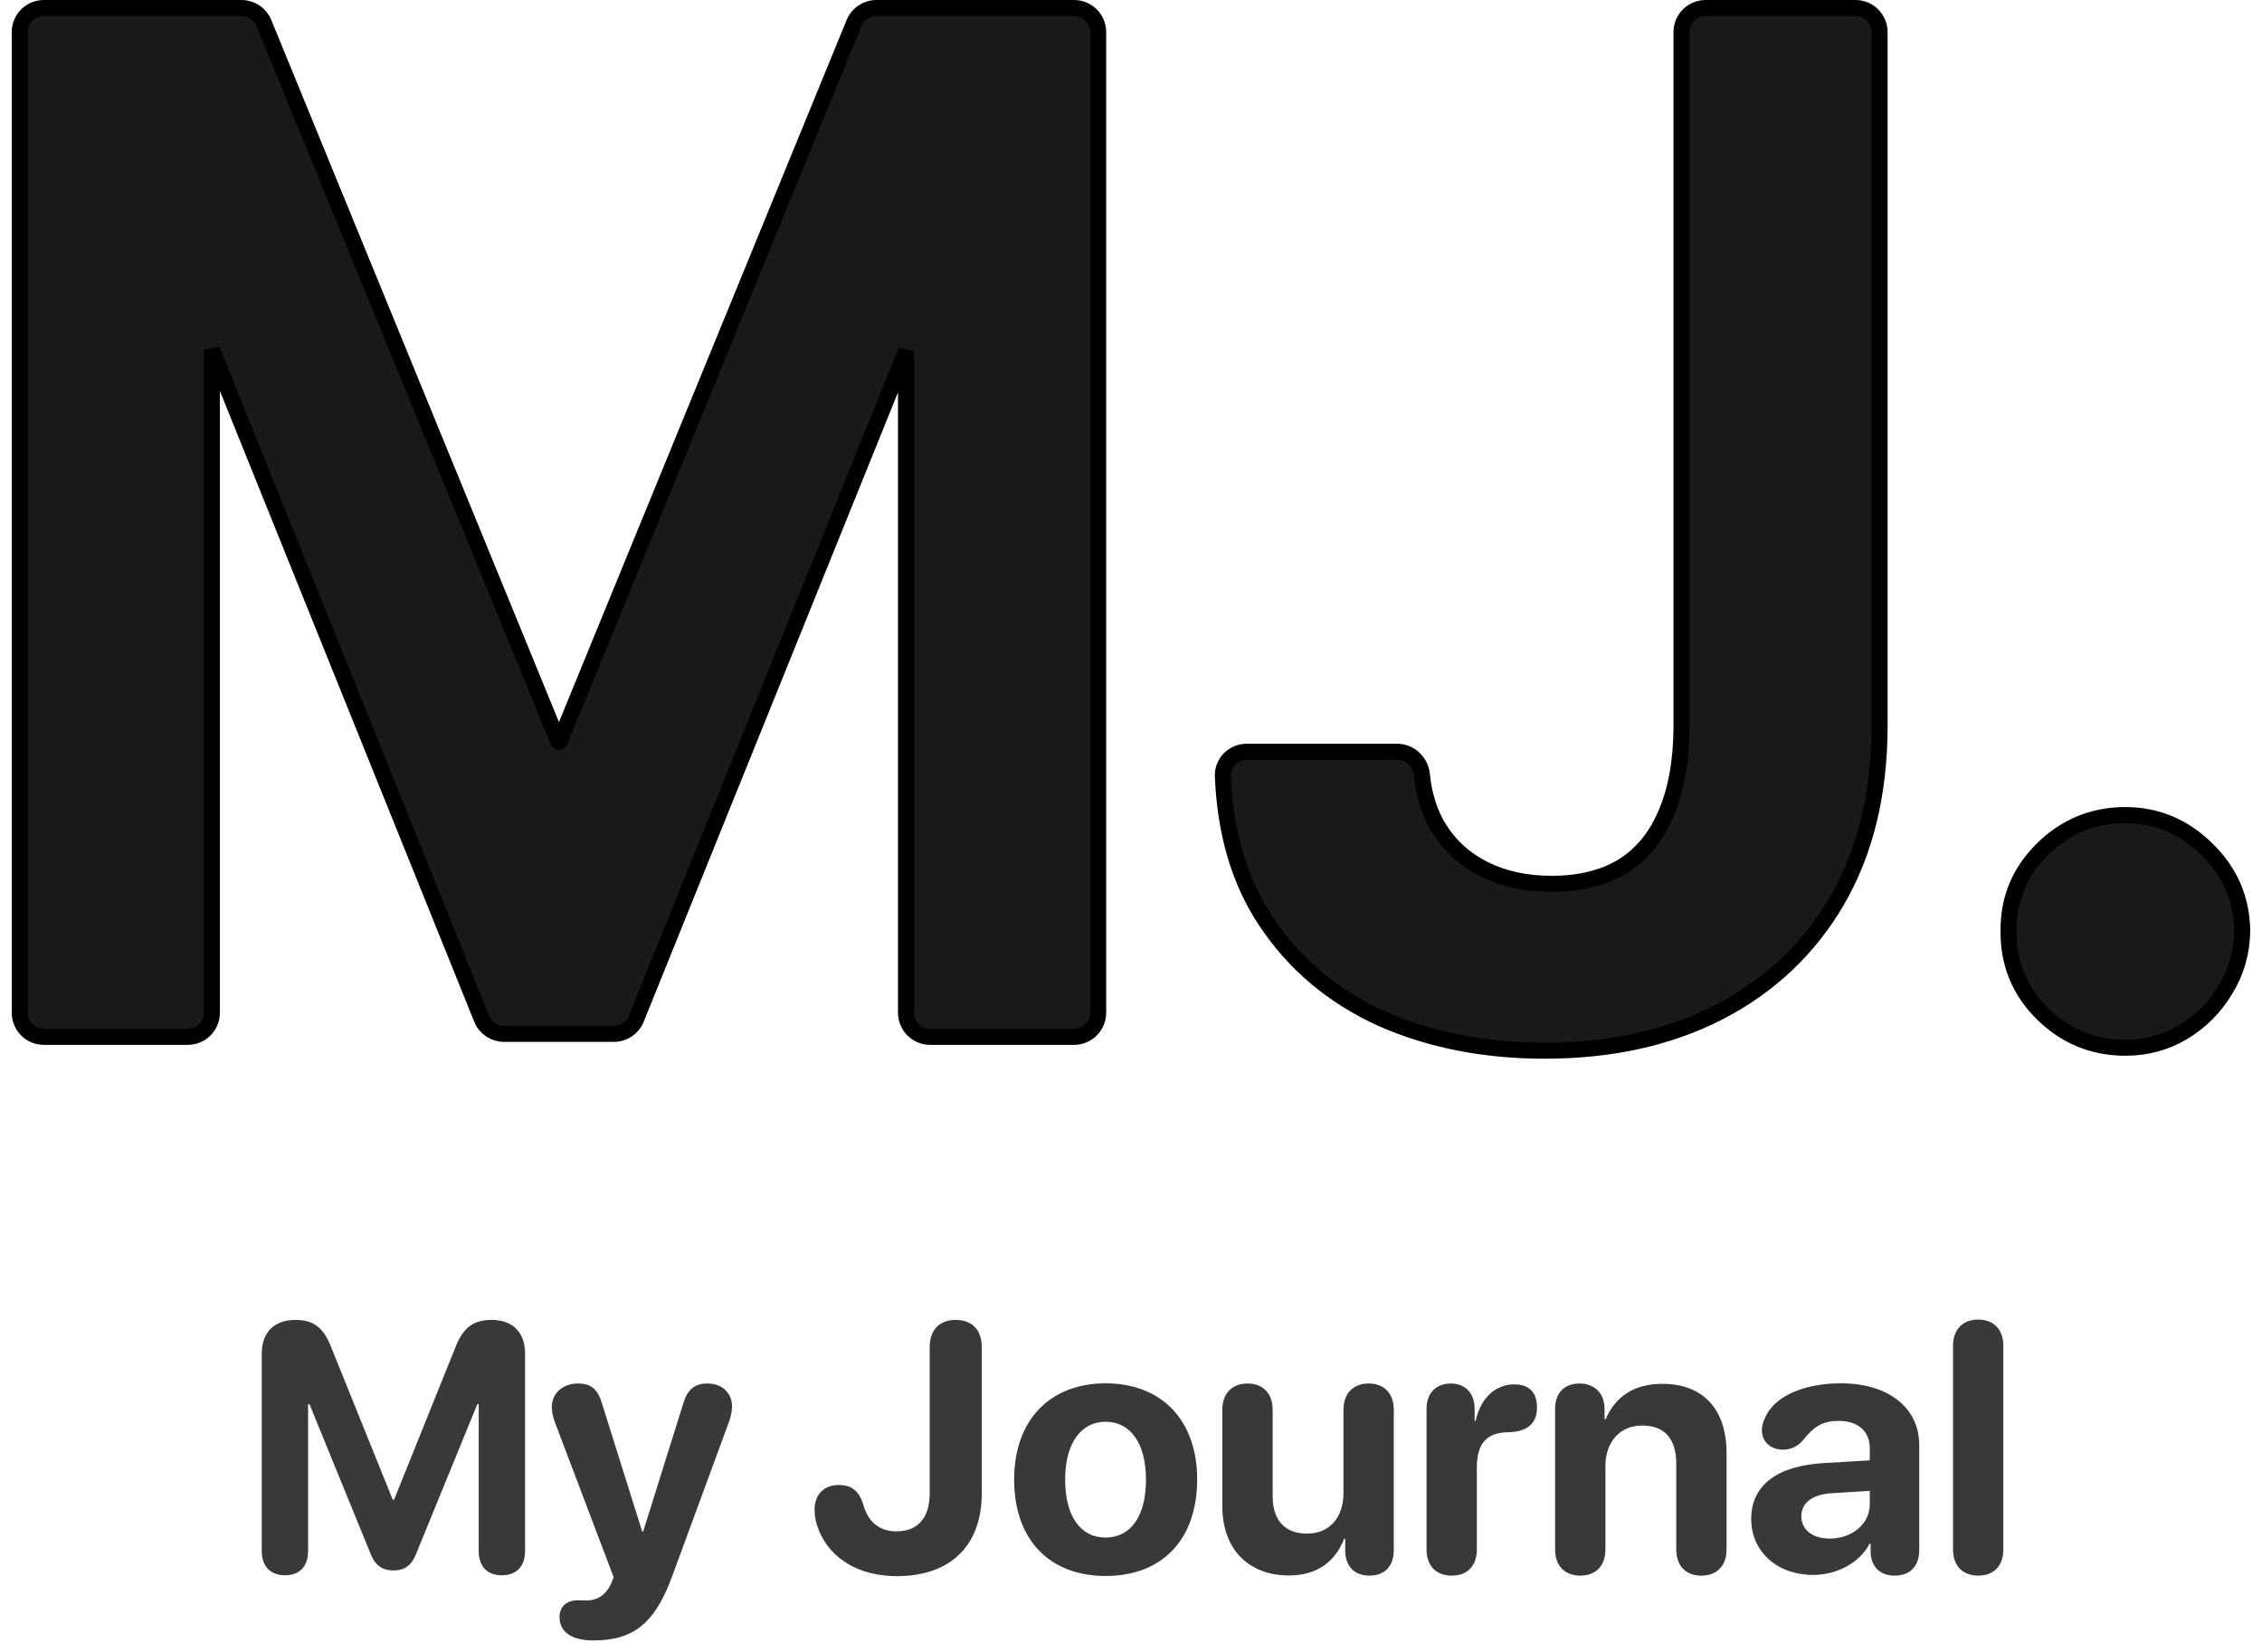 <svg width="141" height="103" viewBox="0 0 141 103" fill="none" xmlns="http://www.w3.org/2000/svg">
<path d="M117.161 45.396V45.393V2C117.161 1.172 116.49 0.5 115.661 0.5H106.316C105.488 0.5 104.816 1.172 104.816 2V45.391C104.796 47.562 104.454 49.36 103.811 50.8L103.809 50.805C103.188 52.242 102.287 53.308 101.111 54.029C99.931 54.732 98.474 55.097 96.715 55.097C95.096 55.097 93.686 54.782 92.471 54.165C91.26 53.55 90.314 52.67 89.623 51.52C89.088 50.602 88.755 49.533 88.634 48.303C88.558 47.531 87.927 46.866 87.095 46.866H77.707C76.884 46.866 76.194 47.537 76.227 48.386C76.368 51.903 77.244 54.91 78.88 57.384C80.66 60.075 83.067 62.109 86.088 63.482L86.092 63.484C89.124 64.831 92.524 65.5 96.284 65.5C100.397 65.5 104.023 64.706 107.148 63.102L107.149 63.101C110.294 61.476 112.749 59.16 114.503 56.158L114.504 56.157C116.262 53.128 117.14 49.535 117.161 45.396ZM139.766 58.041H139.766L139.766 58.027C139.744 56.042 138.999 54.333 137.55 52.927C136.125 51.525 134.428 50.812 132.484 50.812C130.482 50.812 128.753 51.522 127.324 52.929C125.894 54.337 125.181 56.047 125.202 58.033C125.181 60.056 125.891 61.788 127.324 63.198C128.753 64.606 130.482 65.315 132.484 65.315C133.783 65.315 134.981 64.995 136.068 64.351L136.071 64.35C137.167 63.692 138.048 62.812 138.706 61.715C139.392 60.609 139.744 59.38 139.766 58.041ZM2.732 0.5C1.904 0.5 1.232 1.172 1.232 2V63.137C1.232 63.965 1.904 64.637 2.732 64.637H11.707C12.536 64.637 13.207 63.965 13.207 63.137V21.793L30.026 63.513C30.255 64.08 30.805 64.452 31.417 64.452H38.268C38.879 64.452 39.43 64.081 39.659 63.514L56.477 21.884V63.137C56.477 63.965 57.149 64.637 57.977 64.637H66.952C67.781 64.637 68.452 63.965 68.452 63.137V2C68.452 1.172 67.781 0.5 66.952 0.5H54.627C54.018 0.5 53.47 0.868 53.239 1.431L34.89 46.218C34.882 46.237 34.863 46.249 34.842 46.249C34.821 46.249 34.803 46.237 34.795 46.218L16.446 1.431C16.215 0.868 15.666 0.5 15.058 0.5H2.732Z" fill="#181919" stroke="black"/>
<path d="M17.766 98.204C16.853 98.204 16.316 97.645 16.316 96.689V84.379C16.316 83.068 17.089 82.284 18.41 82.284C19.538 82.284 20.161 82.757 20.634 83.96L24.48 93.488H24.566L28.401 83.96C28.873 82.768 29.507 82.284 30.646 82.284C31.956 82.284 32.73 83.058 32.73 84.379V96.689C32.73 97.645 32.193 98.204 31.279 98.204C30.366 98.204 29.84 97.645 29.84 96.689V87.537H29.754L25.919 96.915C25.64 97.603 25.21 97.903 24.533 97.903C23.846 97.903 23.395 97.592 23.126 96.926L19.291 87.537H19.205V96.689C19.205 97.645 18.679 98.204 17.766 98.204ZM36.994 102.265C35.619 102.265 34.878 101.738 34.878 100.793C34.878 100.159 35.319 99.762 36.028 99.762C36.242 99.762 36.361 99.772 36.575 99.772C37.123 99.772 37.714 99.536 38.09 98.731L38.251 98.322L34.577 88.633C34.459 88.311 34.395 87.967 34.395 87.709C34.395 86.86 35.093 86.248 36.017 86.248C36.844 86.248 37.274 86.603 37.532 87.516L40.034 95.486H40.088L42.591 87.494C42.849 86.624 43.3 86.248 44.106 86.248C45.008 86.248 45.631 86.839 45.631 87.666C45.631 87.924 45.567 88.289 45.459 88.59L41.925 98.193C40.851 101.169 39.519 102.265 36.994 102.265ZM55.901 98.258C53.57 98.258 51.776 97.194 51.045 95.411C50.862 94.96 50.777 94.573 50.777 94.101C50.777 93.166 51.367 92.575 52.281 92.575C53.097 92.575 53.57 92.962 53.827 93.843C54.117 94.885 54.837 95.465 55.868 95.465C57.222 95.465 57.952 94.627 57.952 93.069V83.981C57.952 82.907 58.554 82.284 59.575 82.284C60.595 82.284 61.197 82.907 61.197 83.981V93.091C61.197 96.389 59.22 98.258 55.901 98.258ZM68.92 98.247C65.44 98.247 63.216 96.013 63.216 92.231C63.216 88.504 65.472 86.237 68.92 86.237C72.368 86.237 74.624 88.493 74.624 92.231C74.624 96.023 72.401 98.247 68.92 98.247ZM68.92 95.852C70.456 95.852 71.434 94.552 71.434 92.242C71.434 89.954 70.446 88.633 68.92 88.633C67.395 88.633 66.396 89.954 66.396 92.242C66.396 94.552 67.373 95.852 68.92 95.852ZM80.339 98.215C77.847 98.215 76.193 96.593 76.193 93.907V87.892C76.193 86.817 76.848 86.248 77.761 86.248C78.685 86.248 79.329 86.817 79.329 87.892V93.252C79.329 94.788 80.092 95.605 81.478 95.605C82.874 95.605 83.744 94.606 83.744 93.08V87.892C83.744 86.817 84.4 86.248 85.313 86.248C86.237 86.248 86.881 86.817 86.881 87.892V96.636C86.881 97.678 86.269 98.226 85.367 98.226C84.464 98.226 83.852 97.678 83.852 96.636V95.927H83.787C83.218 97.377 82.079 98.215 80.339 98.215ZM90.49 98.226C89.545 98.226 88.922 97.635 88.922 96.593V87.827C88.922 86.828 89.534 86.248 90.437 86.248C91.318 86.248 91.919 86.828 91.919 87.827V88.579H91.984C92.284 87.15 93.23 86.302 94.379 86.302C94.798 86.302 95.131 86.398 95.357 86.592C95.657 86.828 95.808 87.215 95.808 87.752C95.808 88.246 95.657 88.622 95.357 88.88C95.056 89.138 94.605 89.277 93.992 89.288C92.564 89.31 92.059 90.115 92.059 91.48V96.593C92.059 97.635 91.447 98.226 90.49 98.226ZM98.504 98.226C97.591 98.226 96.936 97.667 96.936 96.593V87.827C96.936 86.85 97.505 86.248 98.45 86.248C99.396 86.248 100.019 86.85 100.019 87.838V88.482H100.083C100.696 87.054 101.856 86.269 103.628 86.269C106.185 86.269 107.624 87.881 107.624 90.577V96.593C107.624 97.667 106.969 98.226 106.056 98.226C105.132 98.226 104.488 97.667 104.488 96.593V91.232C104.488 89.728 103.779 88.869 102.371 88.869C100.964 88.869 100.073 89.9 100.073 91.394V96.593C100.073 97.667 99.428 98.226 98.504 98.226ZM113.017 98.183C110.825 98.183 109.16 96.765 109.16 94.691C109.16 92.597 110.772 91.383 113.651 91.211L116.551 91.039V90.276C116.551 89.202 115.799 88.579 114.617 88.579C113.661 88.579 113.081 88.891 112.383 89.793C112.039 90.18 111.642 90.373 111.137 90.373C110.374 90.373 109.826 89.879 109.826 89.17C109.826 88.923 109.88 88.697 109.988 88.461C110.525 87.086 112.372 86.237 114.757 86.237C117.711 86.237 119.634 87.763 119.634 90.083V96.647C119.634 97.689 119 98.226 118.109 98.226C117.26 98.226 116.669 97.753 116.605 96.829V96.238H116.54C115.896 97.463 114.456 98.183 113.017 98.183ZM114.048 95.916C115.423 95.916 116.551 95.024 116.551 93.778V92.94L114.123 93.091C112.952 93.177 112.286 93.703 112.286 94.519C112.286 95.379 112.995 95.916 114.048 95.916ZM123.308 98.226C122.395 98.226 121.74 97.667 121.74 96.593V83.906C121.74 82.832 122.395 82.263 123.308 82.263C124.232 82.263 124.876 82.832 124.876 83.906V96.593C124.876 97.667 124.232 98.226 123.308 98.226Z" fill="#383939"/>
</svg>
